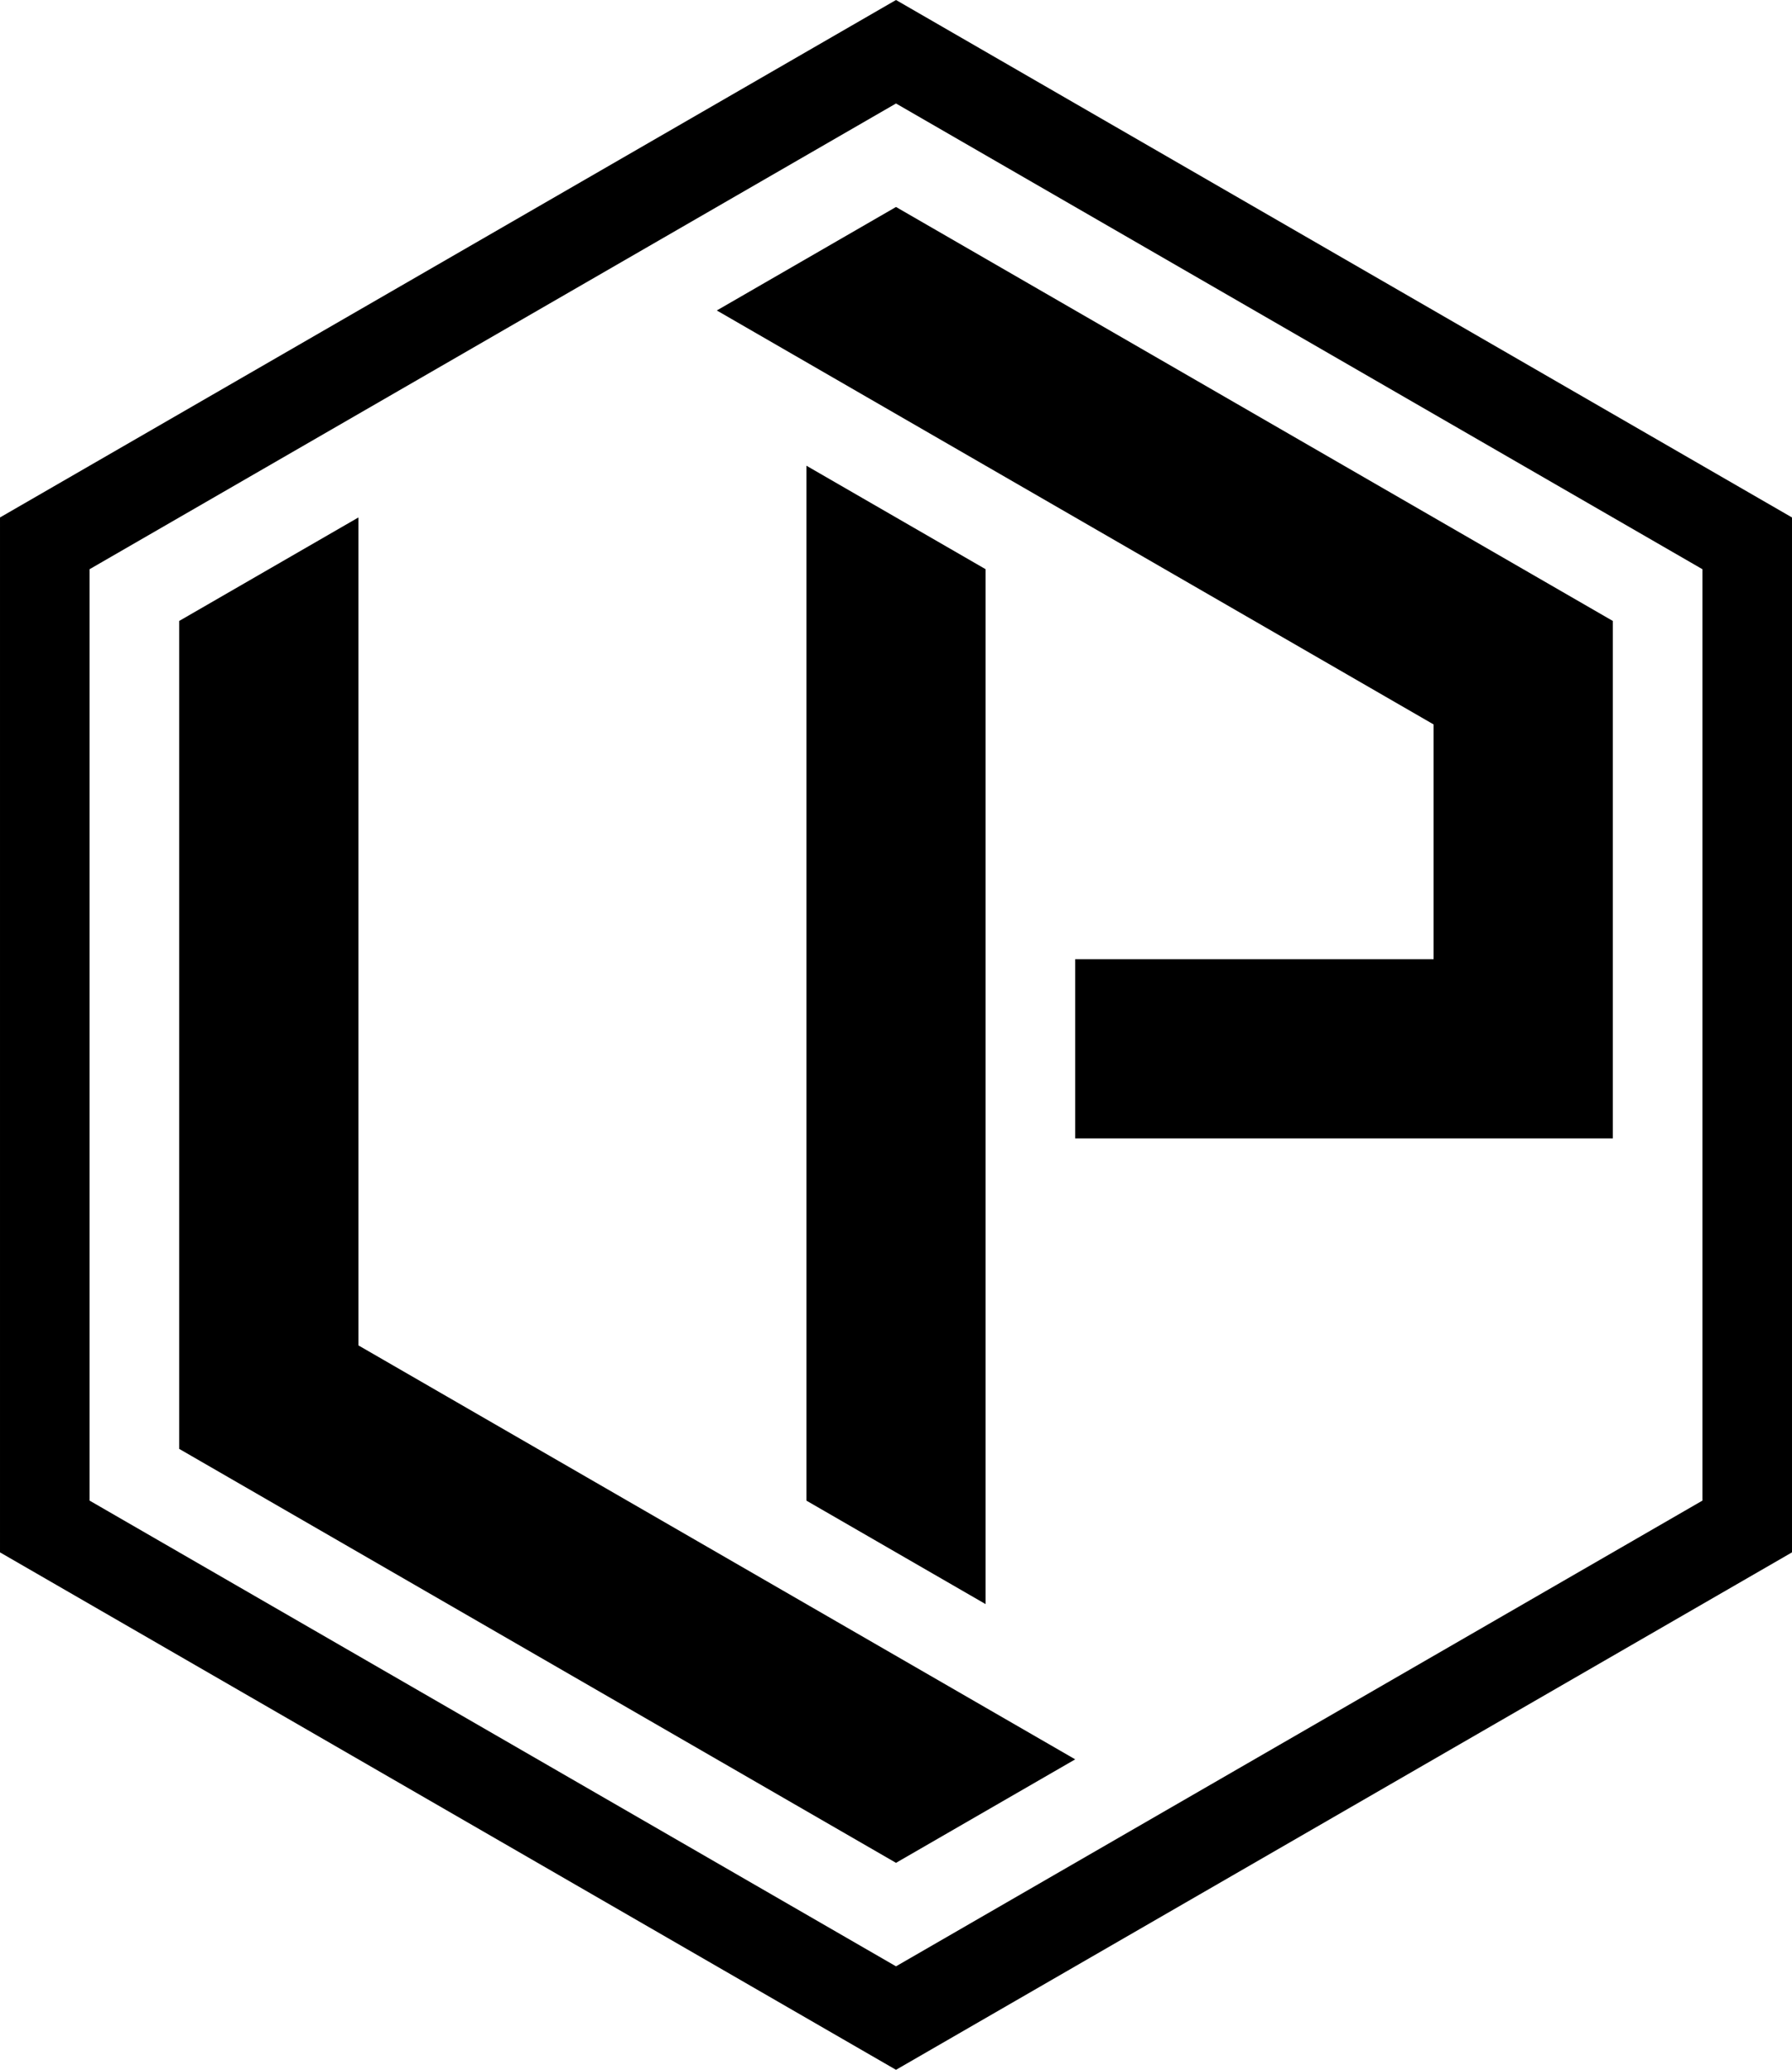 <?xml version="1.0" encoding="UTF-8" standalone="no"?>
<!-- Created with Inkscape (http://www.inkscape.org/) -->

<svg
   width="146.647mm"
   height="169.333mm"
   viewBox="0 0 126.993 169.382"
   version="1.1"
   id="svg5"
   xmlns:xlink="http://www.w3.org/1999/xlink"
   xmlns="http://www.w3.org/2000/svg"
   xmlns:svg="http://www.w3.org/2000/svg">
  <defs
     id="defs2">
    <linearGradient
       id="linearGradient2580">
      <stop
         style="stop-color:#b400ff;stop-opacity:1;"
         offset="0.34"
         id="stop2578" />
      <stop
         style="stop-color:#4900ff;stop-opacity:1;"
         offset="0.67"
         id="stop2576" />
    </linearGradient>
    <linearGradient
       xlink:href="#linearGradient2580"
       id="linearGradient2582"
       x1="-0.02"
       y1="67.753"
       x2="117.332"
       y2="67.753"
       gradientUnits="userSpaceOnUse"
       gradientTransform="translate(-0.027)" />
  </defs>
  <path
     id="path473-4"
     style="fill:#000000;fill-rule:evenodd;stroke-width:2.414;stroke-linecap:square;stroke-dashoffset:95;paint-order:stroke fill markers"
     d="M 63.497,0 -9.848,42.346 V 127.037 L 63.497,169.382 136.841,127.037 V 42.346 Z m 0,8.469 66.01,38.111 V 122.802 L 63.497,160.913 -2.514,122.802 V 46.58 Z" />
  <path
     id="path1205-3-3"
     style="fill:#000000;fill-opacity:1;fill-rule:evenodd;stroke:none;stroke-width:0.238;stroke-linecap:round;stroke-linejoin:round;stroke-dashoffset:95;stroke-opacity:0.2;paint-order:stroke fill markers"
     d="m 63.497,16.938 -14.669,8.469 58.676,33.877 V 78.492 H 78.166 V 93.161 H 122.173 V 50.815 Z m -7.334,21.173 v 84.692 l 14.669,8.469 V 46.58 Z m -36.673,4.235 -14.669,8.469 v 67.753 l 58.676,33.876 14.669,-8.469 -58.675,-33.876 z" />
</svg>
